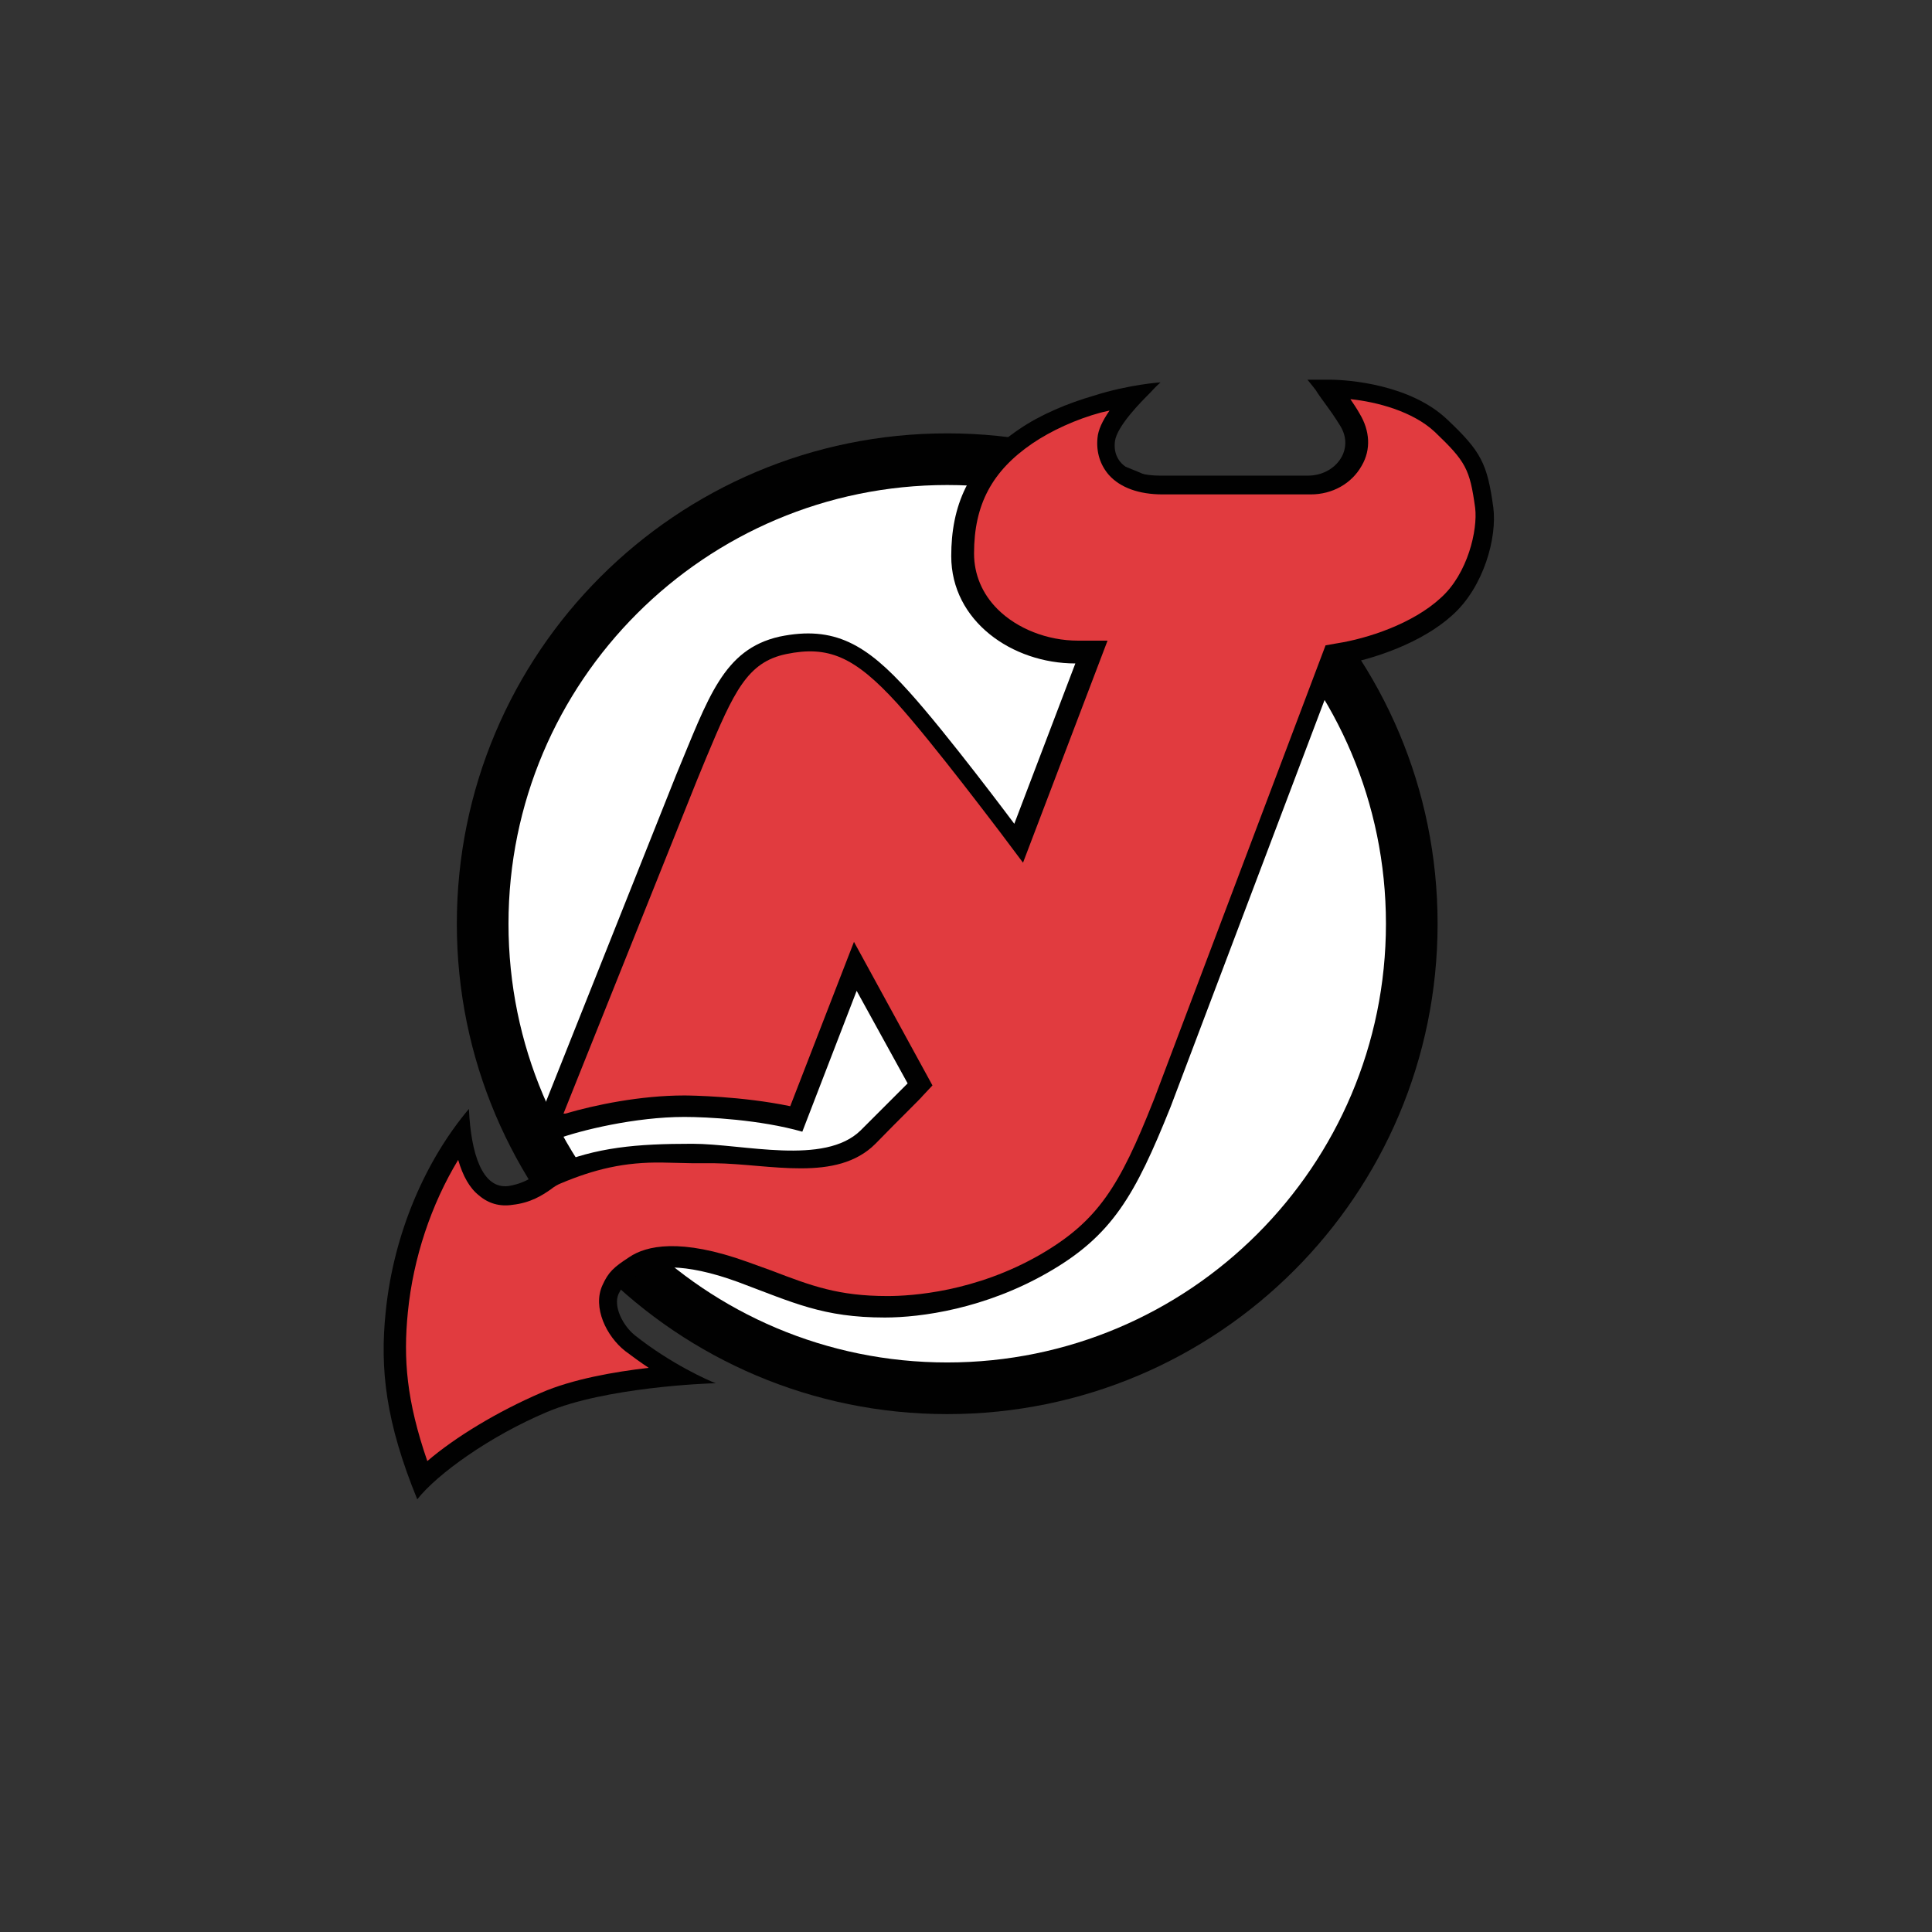 <?xml version="1.0" encoding="utf-8"?>
<!-- Generator: Adobe Illustrator 19.2.1, SVG Export Plug-In . SVG Version: 6.00 Build 0)  -->
<svg version="1.1" xmlns="http://www.w3.org/2000/svg" xmlns:xlink="http://www.w3.org/1999/xlink" x="0px" y="0px"
	 viewBox="0 0 288 288" style="enable-background:new 0 0 288 288;" xml:space="preserve">
<rect x="0" y="0" width="288" height="288" fill="#333333" stroke="none"/>
<style type="text/css">
	.st0{display:none;}
	.st1{display:inline;}
	.st2{fill:#EF3E42;}
	.st3{fill:#004B8D;}
	.st4{fill:#D7CA9E;}
	.st5{fill:#A03123;}
	.st6{fill-rule:evenodd;clip-rule:evenodd;fill:#FFFFFF;}
	.st7{fill-rule:evenodd;clip-rule:evenodd;fill:#1E3B6E;}
	.st8{fill-rule:evenodd;clip-rule:evenodd;fill:#BE2132;}
	.st9{fill-rule:evenodd;clip-rule:evenodd;fill:#E19D26;}
	.st10{fill:#DC4329;}
	.st11{fill:#DC4A26;}
	.st12{fill:#231F20;}
	.st13{fill:#FFFFFF;}
	.st14{fill:#050404;}
	.st15{fill:#263C82;}
	.st16{fill:#CC3533;}
	.st17{fill:#E82F4D;}
	.st18{fill:#010101;}
	.st19{fill:#C1C8CF;}
	.st20{fill:#365A8B;}
	.st21{fill:#29417C;}
	.st22{fill:#F47920;}
	.st23{fill:#FAA61A;}
	.st24{fill:#CCCCCC;}
	.st25{fill:#002B54;}
	.st26{fill:#ED1C24;}
	.st27{opacity:0.3;fill:#002B54;}
	.st28{fill:#020303;}
	.st29{fill:#1B9ED8;}
	.st30{fill:#189DD8;}
	.st31{fill:#43748F;}
	.st32{fill:#EB3947;}
	.st33{fill:#EB3A47;}
	.st34{fill:#44758F;}
	.st35{fill:#1F9ED8;}
	.st36{fill:#FCFDFD;}
	.st37{fill:#020202;}
	.st38{fill:#E83543;}
	.st39{fill-rule:evenodd;clip-rule:evenodd;fill:#C1A677;}
	.st40{fill-rule:evenodd;clip-rule:evenodd;fill:#212F55;}
	.st41{fill-rule:evenodd;clip-rule:evenodd;fill:#AB285C;}
	.st42{fill-rule:evenodd;clip-rule:evenodd;fill:#014A67;}
	.st43{fill:#F47A39;}
	.st44{fill-rule:evenodd;clip-rule:evenodd;fill:#242052;}
	.st45{fill:#123B35;}
	.st46{display:inline;fill:#DB2732;}
	.st47{display:inline;fill:#1D3665;}
	.st48{fill-rule:evenodd;clip-rule:evenodd;}
	.st49{fill:#F58220;}
	.st50{fill:#1A3562;}
	.st51{fill:#036B66;}
	.st52{fill:#C4CDD3;}
	.st53{fill:#EB1F4E;}
	.st54{display:inline;fill:#C4203B;}
	.st55{display:inline;fill:#164883;}
	.st56{display:inline;fill:#90BCE5;}
	.st57{display:inline;fill:#1B2F5B;}
	.st58{fill:#144983;}
	.st59{fill:#CD1F43;}
	.st60{fill:#1A459D;}
	.st61{fill:#0A2042;}
	.st62{fill:#D92E27;}
	.st63{display:inline;fill:#CF1F45;}
	.st64{fill-rule:evenodd;clip-rule:evenodd;fill:#D7CA9E;}
	.st65{fill:#1E3B6E;}
	.st66{fill:#39B54A;}
	.st67{fill:#E19D26;}
	.st68{fill:#BE2132;}
	.st69{fill:#EF5426;}
	.st70{display:inline;fill:#FFFFFF;}
	.st71{display:inline;fill:#E31837;}
	.st72{display:inline;fill:#E21D37;}
	.st73{display:inline;fill:#005596;}
	.st74{display:inline;fill:#CC3533;}
	.st75{display:inline;fill:#E82F4D;}
	.st76{display:inline;fill:#010101;}
	.st77{display:inline;fill:#2A398B;}
	.st78{fill:#999999;}
	.st79{display:inline;fill:#999999;}
	.st80{display:inline;fill:#041E41;}
	.st81{display:inline;fill:#D4451D;}
	.st82{display:inline;fill:#EA7200;}
	.st83{display:inline;fill:#BDBBBB;}
	.st84{fill:#041E41;}
	.st85{fill:none;stroke:#000000;stroke-width:0.34;}
	.st86{fill:#D4451D;}
	.st87{fill:#EA7200;}
	.st88{fill:#BDBBBB;}
	.st89{fill:none;stroke:#EA7200;stroke-width:0;stroke-linecap:round;stroke-linejoin:round;}
	.st90{fill:#9C9FA1;}
	.st91{fill-rule:evenodd;clip-rule:evenodd;fill:#333290;}
	.st92{fill:#005B9B;}
	.st93{fill:#EF4043;}
	.st94{fill-rule:evenodd;clip-rule:evenodd;fill:#09A2DD;}
	.st95{fill-rule:evenodd;clip-rule:evenodd;fill:#43758E;}
	.st96{fill-rule:evenodd;clip-rule:evenodd;fill:#FCEE1E;}
	.st97{fill-rule:evenodd;clip-rule:evenodd;fill:#EE3441;}
	.st98{fill:#B89760;}
	.st99{fill:#D52D47;}
	.st100{fill-rule:evenodd;clip-rule:evenodd;fill:#0B2242;}
	.st101{fill:#F37938;}
	.st102{fill:#164883;}
	.st103{fill:#8E6D2A;}
	.st104{fill-rule:evenodd;clip-rule:evenodd;fill:#1A314F;}
	.st105{fill-rule:evenodd;clip-rule:evenodd;fill:#8F3326;}
	.st106{fill-rule:evenodd;clip-rule:evenodd;fill:#B68E64;}
	.st107{fill:#03493B;}
	.st108{fill:#FCC158;}
	.st109{fill:#BB544F;}
	.st110{fill:#D0B04A;}
	.st111{fill-rule:evenodd;clip-rule:evenodd;fill:#B6A269;}
	.st112{fill-rule:evenodd;clip-rule:evenodd;fill:#001F5B;}
	.st113{fill:#1D3665;}
	.st114{fill:#FFFFFF;stroke:#FFFFFF;stroke-width:0.16;}
	.st115{fill:#004666;}
	.st116{fill:none;stroke:#037062;stroke-width:2.82;}
	.st117{fill:#BCCBD2;}
	.st118{fill:#037062;}
	.st119{fill:#E63248;}
	.st120{fill:none;stroke:#E63248;stroke-width:0.283;}
	.st121{fill:none;stroke:#037062;stroke-width:1.099;}
	.st122{fill:none;stroke:#BCCBD2;stroke-width:4.936;}
	.st123{fill:#FCEE21;}
	.st124{fill:#FCEE23;}
	.st125{fill:#C4203B;}
	.st126{fill:#193661;}
	.st127{fill:#164884;}
	.st128{fill:#CF1F44;}
	.st129{fill:#0A2042;stroke:#010101;stroke-width:0.213;}
	.st130{fill:#CF1F45;}
	.st131{fill:#1E3160;}
	.st132{fill:#BA202E;}
	.st133{fill:#212759;}
	.st134{fill:#BA1F31;}
	.st135{fill:#7BBCE8;}
	.st136{fill:#FED208;}
	.st137{fill:#6DB3E3;}
	.st138{fill:#FFCE04;}
	.st139{fill:#1B2F5B;}
	.st140{fill:#90BCE5;}
	.st141{fill:#D8782C;}
	.st142{fill:#C49C6F;}
	.st143{fill:#F04B23;}
	.st144{display:inline;fill-rule:evenodd;clip-rule:evenodd;fill:#F58220;}
	.st145{fill:#094F91;}
	.st146{fill:#DB2732;}
	.st147{fill:none;}
	.st148{fill:#00174A;}
	.st149{fill:none;stroke:#FFFFFF;stroke-width:3;stroke-miterlimit:10;}
	.st150{fill:none;stroke:#000000;stroke-width:0.105;stroke-linecap:round;stroke-linejoin:round;}
	.st151{fill:#25358E;}
	.st152{fill:#ED1C2E;}
	.st153{fill:#FFFFFF;stroke:#000000;stroke-width:0.329;stroke-linecap:round;stroke-linejoin:round;}
	.st154{display:inline;fill-rule:evenodd;clip-rule:evenodd;fill:#00174A;}
	.st155{fill:#0D2240;}
	.st156{display:inline;fill:#8EC641;}
	.st157{fill:#182D56;}
	.st158{fill:#BE323A;}
	.st159{fill:#C62034;}
	.st160{fill:#0B1437;}
	.st161{fill:#EC2135;}
	.st162{fill:#8EC641;}
	.st163{fill-rule:evenodd;clip-rule:evenodd;fill:#332312;}
	.st164{fill:#E4E5E6;}
	.st165{clip-path:url(#XMLID_4225_);}
	.st166{clip-path:url(#XMLID_4226_);fill:url(#XMLID_4227_);}
	.st167{clip-path:url(#XMLID_4228_);}
	.st168{clip-path:url(#XMLID_4229_);fill:url(#XMLID_4230_);}
	.st169{clip-path:url(#XMLID_4231_);}
	.st170{clip-path:url(#XMLID_4232_);fill:url(#XMLID_4233_);}
	.st171{clip-path:url(#XMLID_4234_);}
	.st172{clip-path:url(#XMLID_4235_);fill:url(#XMLID_4236_);}
	.st173{clip-path:url(#XMLID_4237_);}
	.st174{clip-path:url(#XMLID_4238_);fill:url(#XMLID_4239_);}
	.st175{clip-path:url(#XMLID_4240_);}
	.st176{clip-path:url(#XMLID_4241_);fill:url(#XMLID_4242_);}
	.st177{clip-path:url(#XMLID_4243_);}
	.st178{clip-path:url(#XMLID_4244_);fill:url(#XMLID_4245_);}
	.st179{clip-path:url(#XMLID_4246_);}
	.st180{clip-path:url(#XMLID_4247_);fill:url(#XMLID_4248_);}
	.st181{fill:#A4A9AD;}
	.st182{fill:#F05123;}
	.st183{fill:#8E744B;}
	.st184{fill:#EEE0C6;}
	.st185{fill:#8F182B;}
	.st186{fill:#FFC526;}
	.st187{fill:#B0B8BC;}
	.st188{fill:#FCBB30;}
	.st189{fill:#E21D38;}
	.st190{fill:#FFC759;}
	.st191{fill:#E03B3F;}
	.st192{fill:#8E8F92;}
	.st193{fill:#E13B3F;}
	.st194{fill:#FDDF0A;}
	.st195{fill:#E7AA23;}
	.st196{fill:#F37321;}
	.st197{fill:#008056;}
	.st198{fill:#E2293A;}
	.st199{fill:#1F438B;}
	.st200{fill:#005588;}
	.st201{fill:#A7B2B8;}
	.st202{fill:#8C2A43;}
	.st203{fill:#1C2D5B;}
	.st204{fill:#0C724D;}
	.st205{fill:#232020;}
	.st206{fill:#A8ABAD;}
	.st207{fill:#EB2627;}
	.st208{fill:#E56C25;}
	.st209{fill:#203C73;}
	.st210{fill:#B99758;}
	.st211{fill:#C8202F;}
	.st212{fill:#EEE3C6;}
	.st213{fill:#045937;}
	.st214{fill:#C02C38;}
	.st215{fill:#EEB41E;}
	.st216{fill:#F37E2F;}
	.st217{fill:#01549C;}
	.st218{fill:#0862AB;}
	.st219{fill:#E43B40;}
	.st220{fill:#DF1E38;}
	.st221{fill:#CD9C2B;}
	.st222{fill:#F47A3E;}
	.st223{fill:#FBB516;}
	.st224{fill:#E97424;}
	.st225{fill:#056D75;}
	.st226{fill:#142048;}
	.st227{fill:#FFC429;}
	.st228{fill:#114B9D;}
	.st229{fill:#213065;}
	.st230{fill:#1D2859;}
	.st231{fill:#A8AAAD;}
	.st232{fill:#1D427C;}
	.st233{fill:#153055;}
	.st234{fill:#AFB0B3;}
	.st235{fill:#20396F;}
	.st236{fill:#BE3138;}
	.st237{fill:#B4975A;}
	.st238{fill:#344042;}
	.st239{fill:#14244C;}
	.st240{fill:#D0202D;}
	.st241{fill:#A9A9AD;}
	.st242{fill:#1D3261;}
	.st243{fill:#811423;}
	.st244{fill:#6F6E76;}
	.st245{fill:#C62031;}
</style>
<g id="Layer_5" class="st0">
</g>
<g id="Layer_3">
</g>
<g id="Layer_4">
	<g id="XMLID_2958_">
		<path id="XMLID_2964_" class="st18" d="M141.2,210.8c40.4,0,73.1-32.7,73.1-73.1c0-40.4-32.7-73.1-73.1-73.1
			c-40.4,0-73.1,32.7-73.1,73.1C68.1,178.1,100.9,210.8,141.2,210.8L141.2,210.8z"/>
		<path id="XMLID_2963_" class="st13" d="M141.2,203.1c36.1,0,65.4-29.3,65.4-65.4c0-36.1-29.3-65.4-65.4-65.4
			c-36.1,0-65.4,29.3-65.4,65.4C75.8,173.9,105.1,203.1,141.2,203.1L141.2,203.1z"/>
		<path id="XMLID_2962_" class="st18" d="M81.5,210.5c-8.5,3.6-16.3,9.2-19.3,13c-4.7-11.5-5.6-19.4-4.7-28
			c1.2-11.8,6-22.6,12.4-30.2c0.3,6.7,2,12,5.9,11.5c3.1-0.5,4.4-2.1,6.5-3c6.6-2.8,12.6-3.3,20.9-3.3c7.6,0,19.7,3.3,25.1-2
			c3.5-3.5,7-7,7-7l-7.6-13.8l-8.1,21c-6.3-1.8-14.2-2.2-17.6-2.2c-7.3,0-15.5,2-19,3.3l-1.2-2.1c-0.7-1.4-1-2-1-2l20-50.2
			c4.8-11.5,7-18.7,15.4-20.6c8.2-1.7,13,1.2,19.3,8.2c5.7,6.3,15.7,19.7,15.7,19.7l9.1-23.9c-9.4,0-18.5-6.3-18.5-16
			c0-7.3,2.4-13.7,10.1-18.9c3.2-2.2,7.3-3.9,11.1-5C168.3,57.3,173,57,173,57c-0.7,0.6-1.5,1.5-1.5,1.5c-1.4,1.4-5,5-5.3,7.3
			c-0.4,3.3,2.4,5.1,6.7,5.1c2.6,0,22.1,0,22.1,0c4,0,7-3.8,4.8-7.4c-1.8-2.9-2.5-3.5-3.7-5.4c0,0-0.7-0.9-1.2-1.5c0,0,2.2,0,3.3,0
			c2.8,0,12,0.7,17.5,5.9c5.1,4.8,6,6.6,6.9,13.1c0.6,4.5-1.4,11.9-6.1,16.1c-4.5,4.1-11.7,6.6-17.1,7.5L174.5,165
			c-5.3,13.2-8.7,19.2-18.3,24.7c-9.4,5.4-18.9,6.7-24.3,6.7c-9.2,0-13.6-2.2-21.9-5.3c-8.2-3-12.8-2.4-14.9-1.1
			c-2,1.4-2.3,1.7-2.9,2.9c-0.8,1.8,0.6,4.7,2.5,6.2c5.3,4.2,10.9,6.7,12,7.1C105.5,206.2,90.2,206.8,81.5,210.5L81.5,210.5z"/>
		<path id="XMLID_2961_" class="st193" d="M84.3,166c4.4-1.3,11.2-2.7,17.7-2.7c0.9,0,8.6,0.1,15.8,1.6l9.5-24.5l11.7,21.4l-1.5,1.6
			c-0.1,0.2-3.6,3.6-7,7.1c-5.8,5.8-15.7,3-24,2.9l-3.2,0l-4.5-0.1c-5.7-0.1-10.2,1-15.2,3.1c-0.5,0.2-1,0.5-1.5,0.9
			c-1.3,0.9-3,2-5.7,2.3c-1.9,0.3-3.6-0.2-5-1.4c-1.4-1.1-2.4-2.9-3.1-5.3c-4,6.6-6.7,14.6-7.5,22.7c-0.7,7-0.2,13.2,2.9,22.2
			c4.2-3.6,10.5-7.4,17-10.2c4.6-2,10.8-3.1,16-3.7c-1.2-0.8-2.3-1.6-3.5-2.5c-2.8-2.2-4.9-6.5-3.4-9.8c0.9-2,1.7-2.7,4-4.2
			c2.5-1.7,7.6-2.9,17.6,0.7l3.6,1.3c6,2.3,10,3.8,17.3,3.8c3.6,0,13.1-0.6,22.8-6.2c8.6-5,11.8-10.2,16.8-22.8l0.2-0.5l25.5-67.5
			l1.7-0.3c4.5-0.7,11.3-2.9,15.5-6.8c4-3.6,5.5-10.1,5.1-13.4c-0.8-5.8-1.4-6.9-6-11.3c-3.3-3.1-8.7-4.5-12.6-4.9
			c0.4,0.6,0.9,1.3,1.4,2.2c1.5,2.5,1.7,5.3,0.3,7.7c-1.5,2.7-4.4,4.3-7.6,4.3l-22.1,0c-3.5,0-6.3-1-8-2.9c-1.3-1.5-1.9-3.4-1.7-5.5
			c0.1-1.2,0.7-2.5,1.8-4.1c-0.4,0.1-0.9,0.2-1.3,0.3c-3.7,1-7.4,2.7-10.2,4.6c-6,4.1-8.7,9.1-8.7,16.4c0,3.1,1.2,6,3.5,8.3
			c2.9,2.9,7.4,4.7,12,4.7h4.4l-12.6,33.1l-3.3-4.4c-0.1-0.1-10-13.3-15.5-19.4c-6.3-6.9-10.2-8.6-16.5-7.3
			c-5.8,1.2-7.8,5.6-11.9,15.4l-1.4,3.4l-19.9,49.7L84.3,166L84.3,166z"/>
		<polygon id="XMLID_2960_" class="st193" points="103.5,116.5 103.5,116.5 103.5,116.5 		"/>
		<polygon id="XMLID_2959_" class="st193" points="171.7,163.7 171.7,163.8 171.7,163.9 		"/>
	</g>
</g>
<g id="Watermark">
</g>
</svg>
